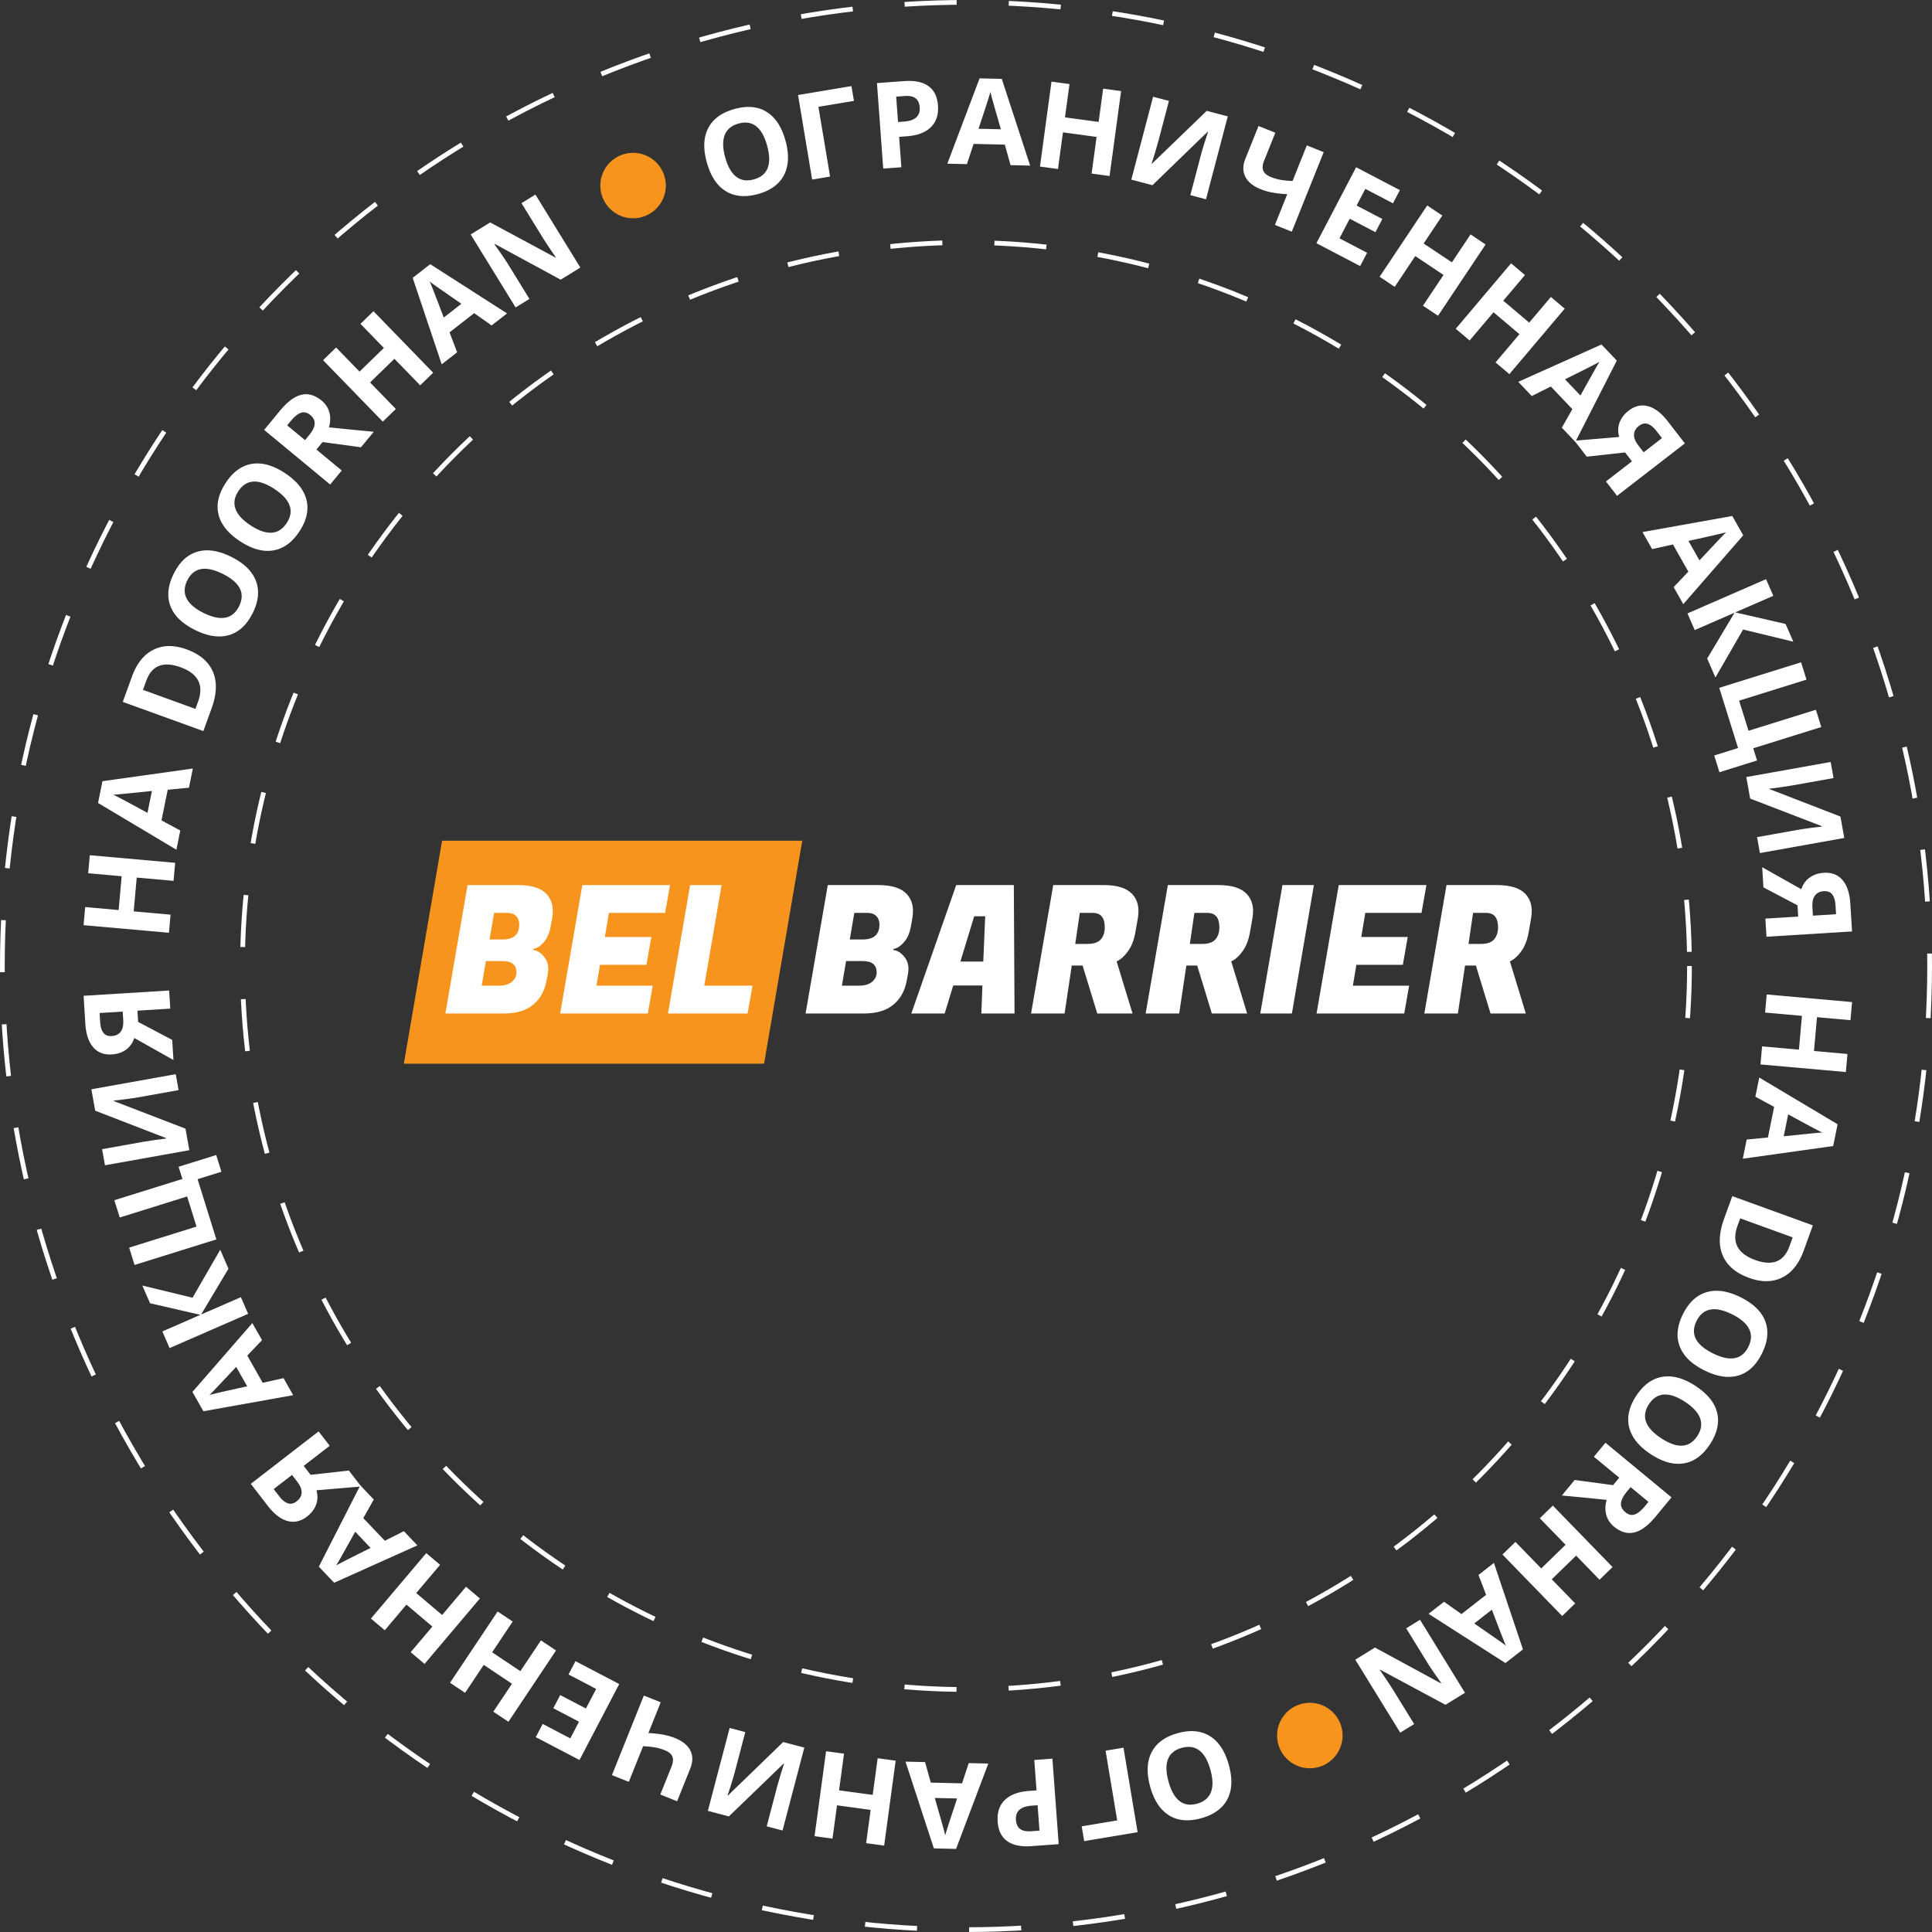 <svg width="204" height="204" fill="none" xmlns="http://www.w3.org/2000/svg"><rect width="100%" height="100%" fill="#333333" stroke="none"/><circle cx="102" cy="102" r="76.394" stroke="#fff" stroke-width=".5" stroke-dasharray="5.5 5.5"/><circle cx="102" cy="102" r="101.75" stroke="#fff" stroke-width=".5" stroke-dasharray="5.5 5.5"/><g clip-path="url(#clip0)"><path d="M46.678 88.77h38.034l-4.034 23.542H42.644l4.034-23.542z" fill="#F7941D"/><path d="M92.752 93.455c1.401 0 2.397.314 2.987.942.443.477.664 1.08.664 1.808 0 .25-.024.514-.074.79l-.165.905c-.136.715-.4 1.274-.793 1.676-.382.402-.72.602-1.015.602l-.018.151c.344 0 .694.195 1.05.584.358.389.536.847.536 1.375 0 .213-.025.439-.074.678l-.11.584c-.197 1.079-.67 1.927-1.42 2.542-.738.615-1.77.923-3.099.923h-6.159l2.342-13.56h5.348zm-1.66 8.023H89.34l-.442 2.599h1.825c.566 0 1.015-.132 1.347-.396.332-.276.498-.609.498-.998 0-.803-.492-1.205-1.476-1.205zm.498-5.085h-1.383l-.48 2.806h1.365c1.18 0 1.77-.527 1.77-1.582 0-.364-.11-.66-.331-.885-.21-.226-.523-.339-.94-.339zm12.031 10.622l.111-2.957h-3.08l-.904 2.957h-3.522l4.74-13.56h6.085l.073 13.56h-3.503zm-.756-10.264l-1.457 4.783h2.416l.203-4.783h-1.162zm13.694-3.296c1.402 0 2.398.314 2.988.942.442.477.664 1.08.664 1.808 0 .25-.025.514-.074.79l-.258 1.47c-.148.816-.406 1.475-.775 1.977-.356.502-.756.86-1.198 1.074l1.678 5.499h-3.725l-1.549-5.066h-1.144l-.756 5.066h-3.54l2.342-13.56h5.347zm-1.161 2.938h-1.383l-.48 3.277h1.291c.651 0 1.119-.157 1.401-.47.283-.327.425-.754.425-1.282 0-1.017-.419-1.525-1.254-1.525zm13.263-2.938c1.402 0 2.397.314 2.988.942.442.477.663 1.08.663 1.808 0 .25-.024.514-.073.79l-.259 1.47c-.147.816-.405 1.475-.774 1.977-.357.502-.756.86-1.199 1.074l1.678 5.499h-3.725l-1.549-5.066h-1.143l-.756 5.066h-3.541l2.342-13.56h5.348zm-1.162 2.938h-1.383l-.479 3.277h1.291c.651 0 1.118-.157 1.401-.47.283-.327.424-.754.424-1.282 0-1.017-.418-1.525-1.254-1.525zm11.235-2.938l-2.323 13.56h-3.338l2.342-13.56h3.319zm9.539 13.56h-9.257l2.342-13.56h9.257l-.517 2.938h-5.937l-.425 2.542h4.906l-.517 2.938h-4.905l-.369 2.204h5.938l-.516 2.938zm9.814-13.56c1.401 0 2.397.314 2.987.942.443.477.664 1.08.664 1.808 0 .25-.025.514-.074.79l-.258 1.47c-.148.816-.406 1.475-.774 1.977-.357.502-.757.86-1.199 1.074l1.678 5.499h-3.725l-1.549-5.066h-1.143l-.756 5.066h-3.541l2.342-13.56h5.348zm-1.162 2.938h-1.383l-.48 3.277h1.291c.652 0 1.119-.157 1.402-.47.283-.327.424-.754.424-1.282 0-1.017-.418-1.525-1.254-1.525zM54.718 93.455c1.401 0 2.397.314 2.987.942.443.477.664 1.08.664 1.808 0 .25-.024.514-.074.79l-.165.905c-.136.715-.4 1.274-.793 1.676-.382.402-.72.602-1.015.602l-.018.151c.344 0 .694.195 1.051.584.357.389.535.847.535 1.375 0 .213-.025.439-.074.678l-.11.584c-.197 1.079-.67 1.927-1.42 2.542-.738.615-1.77.923-3.099.923h-6.159l2.342-13.56h5.348zm-1.66 8.023h-1.752l-.442 2.599h1.826c.565 0 1.014-.132 1.346-.396.332-.276.498-.609.498-.998 0-.803-.492-1.205-1.476-1.205zm.498-5.085h-1.383l-.48 2.806h1.365c1.18 0 1.77-.527 1.77-1.582 0-.364-.11-.66-.331-.885-.21-.226-.523-.339-.94-.339zm14.85 10.622h-9.258l2.342-13.56h9.257l-.516 2.938h-5.938l-.424 2.542h4.905l-.516 2.938h-4.905l-.37 2.204h5.939l-.517 2.938zm10.532 0H70.53l2.342-13.56h3.32l-1.826 10.622h5.09l-.517 2.938z" fill="#fff"/></g><path d="M121.443 188.641c-.397-1.444-.344-2.653.158-3.626.503-.973 1.423-1.643 2.76-2.011 1.337-.367 2.47-.262 3.4.317.93.579 1.594 1.595 1.994 3.047.399 1.452.346 2.659-.16 3.62-.509.966-1.434 1.634-2.775 2.003-1.341.368-2.472.264-3.392-.313-.925-.576-1.586-1.588-1.985-3.037zm6.369-1.751c-.268-.975-.655-1.658-1.161-2.05-.506-.392-1.127-.486-1.863-.284-1.476.406-1.945 1.59-1.405 3.552.541 1.966 1.545 2.747 3.014 2.343.736-.203 1.222-.604 1.46-1.205.238-.596.223-1.381-.045-2.356zm-13.334 7.516l-.261-1.563 3.749-.626-1.23-7.363 1.893-.317 1.491 8.927-5.642.942zm-4.917-3.791l-.63.046c-.588.044-1.02.191-1.296.443-.275.256-.396.606-.363 1.051.033.449.181.771.443.967.259.196.649.275 1.172.237l.871-.064-.197-2.68zm-4.217 1.75c-.071-.972.179-1.737.75-2.296.568-.559 1.411-.879 2.531-.962l.821-.06-.236-3.21 1.914-.141.663 9.026-2.884.212c-1.094.08-1.943-.095-2.546-.527-.606-.427-.944-1.108-1.013-2.042zm-7.666-6.307l.606 2.169 3.299.076.705-2.138 2.068.048-3.404 9.011-2.346-.054-2.995-9.16 2.067.048zm1.027 3.789c.561 1.965.878 3.077.95 3.334.069.258.118.461.147.611.149-.525.569-1.822 1.261-3.891l-2.358-.054zm-11.48-4.934l1.896.257-.525 3.871 3.551.481.526-3.87 1.901.258-1.216 8.968-1.902-.258.477-3.515-3.552-.482-.477 3.515-1.895-.257 1.216-8.968zm-4.598 8.369l-1.67-.439 1.11-4.227.322-1.125.398-1.272-.036-.009-5.788 5.583-2.22-.584 2.3-8.753 1.652.434-1.104 4.203a43.42 43.42 0 01-.766 2.475l.048.012 5.822-5.638 2.233.587-2.3 8.753zm-14.643-14.249l1.781.714-1.302 3.247a11.8 11.8 0 011.64.184c.42.084.808.197 1.164.34.8.321 1.343.761 1.626 1.319.277.561.276 1.189-.003 1.886l-1.392 3.471-1.776-.712 1.19-2.965c.162-.406.191-.75.087-1.032-.106-.279-.384-.508-.832-.687a5.18 5.18 0 00-.973-.284 10.5 10.5 0 00-1.289-.13l-1.51 3.763-1.78-.714 3.369-8.4zm-7.218-3.631l4.618 2.416-4.194 8.02-4.619-2.416.729-1.394 2.918 1.527.921-1.761-2.715-1.42.729-1.393 2.715 1.42 1.081-2.068-2.918-1.527.735-1.404zm-8.222-5.246l1.59 1.063-2.168 3.248 2.98 1.99 2.17-3.248 1.596 1.065-5.026 7.527-1.596-1.065 1.97-2.95-2.981-1.99-1.97 2.95-1.59-1.062 5.025-7.528zm-7.536-6.162l1.461 1.235-2.522 2.983 2.738 2.314 2.521-2.983 1.466 1.239-5.843 6.912-1.465-1.239 2.29-2.709-2.738-2.314-2.29 2.709-1.46-1.235 5.842-6.912zm-5.539-5.658l-1.11 1.959 2.273 2.392 2.014-1.008 1.424 1.498-8.787 3.945-1.617-1.7 4.379-8.585 1.424 1.499zm-1.96 3.4l-1.693 3.027c-.135.23-.244.408-.33.534.478-.265 1.693-.882 3.647-1.851l-1.625-1.71z" fill="#fff"/><path d="M32.793 155.725l4.042-.449 1.303 1.685-4.724.397c.15.531.138 1.035-.035 1.513-.176.481-.496.9-.96 1.259-.656.507-1.34.665-2.051.474-.717-.191-1.412-.723-2.086-1.595l-1.802-2.331 7.16-5.536 1.174 1.519-2.748 2.124.727.94zm-3.896 1.509l.58.75c.302.391.607.641.914.748.307.107.624.034.95-.218.317-.245.486-.543.508-.893.02-.35-.135-.741-.468-1.172l-.55-.71-1.934 1.495zm-1.233-15.729l-1.552 1.632 1.626 2.871 2.198-.49 1.019 1.799-9.482 1.698-1.156-2.042 6.328-7.268 1.019 1.8zm-2.727 2.824c-1.4 1.489-2.191 2.331-2.375 2.525a9.765 9.765 0 01-.449.439c.527-.141 1.856-.445 3.986-.912l-1.162-2.052zm-1.684-12.367l.871 1.998-2.892 4.841 4.204-1.834.767 1.759-8.295 3.618-.767-1.758 4.017-1.753-5.314-1.221-.817-1.872 5.302 1.287 2.924-5.065zm-3.993-7.476l-.402-1.288 3.97-1.239.552 1.767-2.517.785 1.984 6.359-8.64 2.696-.571-1.832 7.115-2.22-.992-3.179-7.115 2.22-.57-1.826 7.186-2.243zm-8.177-1.445l-.304-1.7 4.302-.769 1.156-.182 1.321-.173-.006-.037-7.5-2.903-.404-2.261 8.909-1.594.3 1.682-4.277.765c-.573.103-1.429.218-2.567.346l.008.049 7.564 2.911.407 2.273-8.909 1.593zm3.503-15.138l3.597 1.899.131 2.125-4.132-2.325c-.174.524-.467.935-.878 1.233-.416.299-.916.466-1.501.502-.828.051-1.483-.202-1.964-.759-.485-.561-.762-1.392-.83-2.492l-.182-2.941 9.033-.558.119 1.915-3.466.214.073 1.187zm-4.07-.939l.058.945c.03.494.142.872.336 1.133.194.261.497.378.909.353.4-.025.707-.176.92-.454.215-.278.306-.689.272-1.232l-.055-.896-2.44.151zm7.979-15.86l-.169 1.905-3.89-.346-.318 3.57 3.89.346-.17 1.912-9.014-.802.17-1.912 3.533.315.318-3.57-3.534-.315.17-1.905 9.014.802zm1.456-7.93l-2.242.215-.655 3.234 1.981 1.071-.41 2.027-8.273-4.936.466-2.3 9.544-1.337-.41 2.026zm-3.91.345l-3.45.35c-.265.021-.474.034-.627.037.491.238 1.694.88 3.609 1.924l.468-2.311zm3.654-14.955c1.401.508 2.329 1.297 2.784 2.366.457 1.065.413 2.35-.133 3.856l-.873 2.41-8.51-3.084.97-2.672c.502-1.389 1.26-2.334 2.272-2.837 1.012-.502 2.175-.515 3.49-.039zm-.632 1.891c-1.828-.662-3.034-.186-3.619 1.428l-.348.96 5.54 2.008.281-.774c.63-1.738.012-2.945-1.854-3.622zm5.371-11.65c1.34.67 2.204 1.517 2.592 2.54.388 1.025.272 2.157-.348 3.398-.62 1.24-1.455 2.013-2.507 2.318-1.052.304-2.252.12-3.6-.553-1.347-.674-2.21-1.52-2.586-2.538-.378-1.024-.257-2.159.365-3.403.621-1.244 1.454-2.016 2.5-2.315 1.045-.303 2.24-.119 3.584.553zm-2.952 5.909c.904.451 1.671.62 2.3.506.63-.115 1.115-.514 1.456-1.197.685-1.37.117-2.509-1.703-3.418-1.824-.912-3.076-.686-3.756.676-.342.683-.368 1.313-.08 1.891.284.576.878 1.09 1.783 1.542zm8.602-14.762c1.252.823 2.01 1.766 2.275 2.828.265 1.063.017 2.174-.745 3.333-.761 1.159-1.682 1.827-2.763 2.006-1.08.18-2.25-.145-3.509-.972s-2.015-1.769-2.27-2.825c-.255-1.061-.001-2.173.763-3.336.764-1.162 1.682-1.83 2.754-2.005 1.075-.177 2.24.146 3.495.971zm-3.627 5.52c.845.556 1.587.813 2.225.774.639-.04 1.168-.38 1.587-1.017.84-1.28.411-2.478-1.29-3.595-1.703-1.12-2.973-1.043-3.81.23-.419.637-.52 1.26-.301 1.868.214.605.744 1.185 1.59 1.74zm5.751-9l.394-.477c.387-.467.594-.877.622-1.228.028-.352-.124-.666-.458-.942-.331-.273-.661-.353-.99-.24-.327.11-.688.404-1.082.88l-.371.45 1.885 1.557zm1.202.995l2.676 2.212-1.223 1.48-6.975-5.768 1.68-2.032c.784-.948 1.538-1.506 2.26-1.674.72-.17 1.431.034 2.134.615.41.34.683.755.817 1.247.132.488.117 1.014-.044 1.578 2.436.247 4.015.4 4.736.461l-1.357 1.641-4.053-.548-.651.788zm12.33-8.113l-1.372 1.333-2.722-2.802-2.57 2.497 2.72 2.802-1.376 1.337-6.306-6.492 1.377-1.337 2.471 2.545 2.571-2.498-2.471-2.544 1.372-1.333 6.306 6.492zm6.17-4.99l-1.842-1.297-2.603 2.028.806 2.103-1.631 1.27-3.064-9.132 1.85-1.442 8.115 5.2-1.631 1.27zm-3.192-2.285a1906.434 1906.434 0 01-2.846-1.981 10.543 10.543 0 01-.5-.38c.217.5.712 1.77 1.485 3.81l1.86-1.449zm12.562-3.827l-2.077 1.279-6.943-3.765-.047.029c.7.988 1.186 1.702 1.457 2.141l2.233 3.627-1.46.899-4.746-7.706 2.061-1.27 6.902 3.711.037-.023A54.938 54.938 0 0157.31 25.1l-2.247-3.648 1.471-.905 4.746 7.706zm21.661-13.396c.397 1.444.345 2.653-.158 3.626-.503.973-1.423 1.643-2.76 2.01-1.337.369-2.47.263-3.4-.316-.93-.579-1.594-1.595-1.994-3.047-.4-1.452-.346-2.659.16-3.62.51-.966 1.434-1.633 2.775-2.002 1.341-.37 2.472-.265 3.393.312.924.576 1.586 1.588 1.984 3.037zm-6.368 1.752c.268.974.655 1.658 1.16 2.05.506.39 1.127.485 1.863.283 1.477-.406 1.945-1.59 1.405-3.552-.54-1.965-1.545-2.746-3.013-2.342-.736.202-1.223.603-1.46 1.204-.239.596-.224 1.382.044 2.357zM89.906 9.09l.261 1.564-3.749.626 1.23 7.364-1.893.316-1.49-8.927 5.641-.942zm4.917 3.792l.63-.046c.589-.043 1.02-.191 1.296-.443.275-.256.396-.606.364-1.05-.033-.45-.181-.772-.444-.968-.258-.196-.649-.275-1.172-.236l-.87.064.197 2.679zm4.217-1.75c.071.972-.179 1.737-.75 2.296-.567.56-1.41.88-2.53.962l-.821.06.235 3.21-1.914.141-.662-9.026 2.883-.212c1.095-.08 1.944.095 2.546.527.607.427.944 1.108 1.013 2.042zm7.666 6.308l-.606-2.17-3.298-.076-.706 2.138-2.067-.048 3.404-9.01 2.345.054 2.996 9.159-2.068-.048zm-1.026-3.79c-.562-1.965-.879-3.077-.951-3.334a11.132 11.132 0 01-.147-.61c-.148.524-.568 1.821-1.26 3.89l2.358.054zm11.479 4.934l-1.896-.257.525-3.87-3.551-.482-.525 3.87-1.902-.258 1.217-8.968 1.901.258-.477 3.515 3.552.482.477-3.515 1.896.257-1.217 8.968zm4.598-8.369l1.671.44-1.112 4.226-.321 1.126-.398 1.271.036.01 5.788-5.584 2.221.584-2.301 8.753-1.652-.434 1.105-4.203c.148-.563.403-1.388.765-2.474l-.048-.013-5.821 5.638-2.234-.587 2.301-8.753zM136.4 24.464l-1.781-.714 1.302-3.247a11.952 11.952 0 01-1.64-.184 6.581 6.581 0 01-1.164-.34c-.801-.321-1.342-.76-1.625-1.319-.278-.56-.277-1.19.003-1.886l1.392-3.47 1.775.711-1.189 2.965c-.163.406-.192.75-.087 1.032.106.279.383.508.831.687.314.126.639.221.974.284.34.061.769.104 1.288.13l1.51-3.763 1.781.714-3.37 8.4zm7.219 3.631L139 25.679l4.195-8.02 4.618 2.416-.728 1.394-2.919-1.527-.921 1.761 2.716 1.42-.729 1.394-2.715-1.42-1.082 2.067 2.918 1.527-.734 1.404zm8.222 5.245l-1.591-1.061 2.169-3.25-2.981-1.99-2.169 3.25-1.596-1.066 5.025-7.527 1.596 1.065-1.97 2.95 2.981 1.99 1.97-2.95 1.591 1.063-5.025 7.527zm7.535 6.163l-1.461-1.235 2.522-2.983-2.737-2.314-2.522 2.983-1.466-1.239 5.843-6.912 1.466 1.24-2.29 2.708 2.737 2.314 2.29-2.709 1.461 1.235-5.843 6.912zm5.539 5.658l1.11-1.96-2.273-2.39-2.014 1.008-1.424-1.5 8.788-3.944 1.616 1.7-4.378 8.585-1.425-1.499zm1.961-3.4a1364.42 1364.42 0 011.693-3.027c.134-.23.244-.408.329-.534-.477.265-1.693.882-3.647 1.851l1.625 1.71z" fill="#fff"/><path d="M171.591 47.772l-4.042.45-1.302-1.686 4.724-.397a2.415 2.415 0 01.035-1.513c.176-.48.496-.9.959-1.259.657-.507 1.34-.665 2.051-.474.717.192 1.413.723 2.087 1.595l1.802 2.331-7.161 5.536-1.173-1.518 2.747-2.125-.727-.94zm3.896-1.51l-.579-.748c-.303-.392-.608-.642-.915-.749-.307-.107-.624-.034-.95.218-.317.245-.486.543-.507.893-.022.35.134.741.468 1.172l.549.71 1.934-1.495zm1.233 15.731l1.552-1.633-1.626-2.871-2.198.49-1.018-1.799 9.481-1.697 1.156 2.041-6.328 7.268-1.019-1.8zm2.727-2.824c1.4-1.49 2.192-2.332 2.376-2.526.186-.191.335-.337.448-.44-.527.142-1.855.447-3.986.913l1.162 2.053zm1.684 12.366l-.871-1.997 2.893-4.842-4.205 1.834-.767-1.759 8.295-3.618.768 1.759-4.018 1.752 5.315 1.22.816 1.873-5.302-1.286-2.924 5.064zm3.994 7.475l.402 1.289-3.971 1.24-.552-1.768 2.518-.785-1.985-6.359 8.64-2.696.571 1.832-7.114 2.22.992 3.18 7.115-2.22.569 1.825-7.185 2.243zm8.176 1.446l.304 1.7-4.302.77-1.156.181-1.321.174.007.036 7.499 2.903.405 2.261-8.909 1.594-.301-1.682 4.278-.765a43.358 43.358 0 012.567-.346l-.009-.049-7.564-2.91-.407-2.274 8.909-1.593zm-3.503 15.138l-3.597-1.898-.131-2.126 4.132 2.325c.174-.524.467-.935.879-1.233.415-.299.916-.466 1.501-.502.828-.051 1.482.202 1.963.76.485.56.762 1.391.83 2.49l.182 2.942-9.033.558-.119-1.915 3.467-.214-.074-1.187zm4.071.94l-.058-.946c-.031-.494-.143-.872-.337-1.132-.194-.261-.497-.38-.909-.354-.399.025-.706.176-.921.454-.214.278-.304.689-.271 1.233l.056.895 2.44-.15zm-7.98 15.86l.169-1.906 3.891.346.318-3.57-3.891-.346.17-1.911 9.015.801-.17 1.912-3.534-.314-.317 3.57 3.533.314-.169 1.905-9.015-.801zm-1.456 7.929l2.242-.215.655-3.234-1.981-1.071.411-2.026 8.272 4.935-.466 2.299-9.543 1.338.41-2.026zm3.91-.345c2.034-.207 3.184-.323 3.45-.349.266-.022.475-.034.627-.037-.491-.239-1.694-.88-3.608-1.925l-.469 2.311zm-3.654 14.955c-1.401-.508-2.329-1.296-2.784-2.366-.457-1.065-.412-2.35.133-3.856l.874-2.409 8.508 3.084-.968 2.671c-.503 1.389-1.261 2.335-2.272 2.837-1.012.503-2.176.516-3.491.039zm.633-1.891c1.827.662 3.033.186 3.618-1.428l.348-.96-5.54-2.008-.281.774c-.63 1.738-.012 2.946 1.855 3.622zm-5.372 11.65c-1.34-.669-2.204-1.516-2.592-2.541-.388-1.024-.272-2.156.348-3.397.62-1.24 1.456-2.013 2.508-2.317 1.052-.305 2.251-.121 3.599.552 1.347.674 2.209 1.52 2.586 2.538.379 1.025.257 2.159-.364 3.403-.622 1.244-1.455 2.016-2.5 2.315-1.046.303-2.241.119-3.585-.553zm2.952-5.908c-.904-.452-1.671-.621-2.3-.506-.63.114-1.115.513-1.456 1.196-.685 1.369-.117 2.509 1.703 3.418 1.824.912 3.076.686 3.757-.676.341-.683.368-1.313.08-1.891-.285-.576-.879-1.089-1.784-1.541zm-8.602 14.761c-1.252-.823-2.01-1.765-2.275-2.828-.265-1.063-.016-2.174.745-3.333.762-1.158 1.683-1.827 2.763-2.006 1.081-.179 2.25.145 3.509.972s2.016 1.769 2.27 2.825c.255 1.062.001 2.174-.762 3.336-.764 1.162-1.682 1.831-2.755 2.005-1.075.178-2.24-.146-3.495-.971zm3.627-5.52c-.845-.555-1.587-.813-2.225-.773-.639.039-1.167.378-1.587 1.016-.84 1.28-.411 2.478 1.29 3.596 1.704 1.119 2.974 1.043 3.81-.23.419-.638.52-1.261.302-1.868-.215-.606-.745-1.186-1.59-1.741zm-5.75 9l-.395.477c-.386.467-.594.877-.622 1.228-.028.352.125.666.459.942.331.273.661.353.99.24.327-.11.687-.404 1.082-.881l.37-.448-1.884-1.558zm-1.202-.994l-2.677-2.213 1.223-1.479 6.975 5.767-1.68 2.032c-.784.948-1.537 1.506-2.26 1.674-.72.171-1.431-.034-2.134-.615a2.424 2.424 0 01-.817-1.246c-.131-.489-.117-1.015.044-1.579a389.38 389.38 0 00-4.735-.461l1.357-1.641 4.053.548.651-.787zm-12.331 8.112l1.373-1.333 2.721 2.802 2.571-2.497-2.721-2.802 1.376-1.337 6.306 6.492-1.377 1.337-2.471-2.545-2.571 2.498 2.471 2.544-1.372 1.333-6.306-6.492zm-6.169 4.99l1.841 1.297 2.603-2.028-.806-2.102 1.631-1.271 3.064 9.132-1.851 1.442-8.114-5.199 1.632-1.271zm3.191 2.285c1.679 1.167 2.627 1.828 2.846 1.982.216.156.383.282.5.379-.217-.5-.712-1.77-1.485-3.81l-1.861 1.449zm-12.561 3.827l2.076-1.279 6.943 3.766.047-.029c-.7-.989-1.186-1.703-1.457-2.142l-2.233-3.627 1.46-.899 4.746 7.707-2.061 1.269-6.902-3.711-.037.023c.67.969 1.132 1.661 1.388 2.075l2.246 3.648-1.471.906-4.745-7.707z" fill="#fff"/><circle cx="66.847" cy="19.593" r="3.458" fill="#F7941D"/><circle cx="138.305" cy="183.254" r="3.458" fill="#F7941D"/><defs><clipPath id="clip0"><path fill="#fff" transform="translate(42.644 87.593)" d="M0 0h119.864v27.661H0z"/></clipPath></defs></svg>